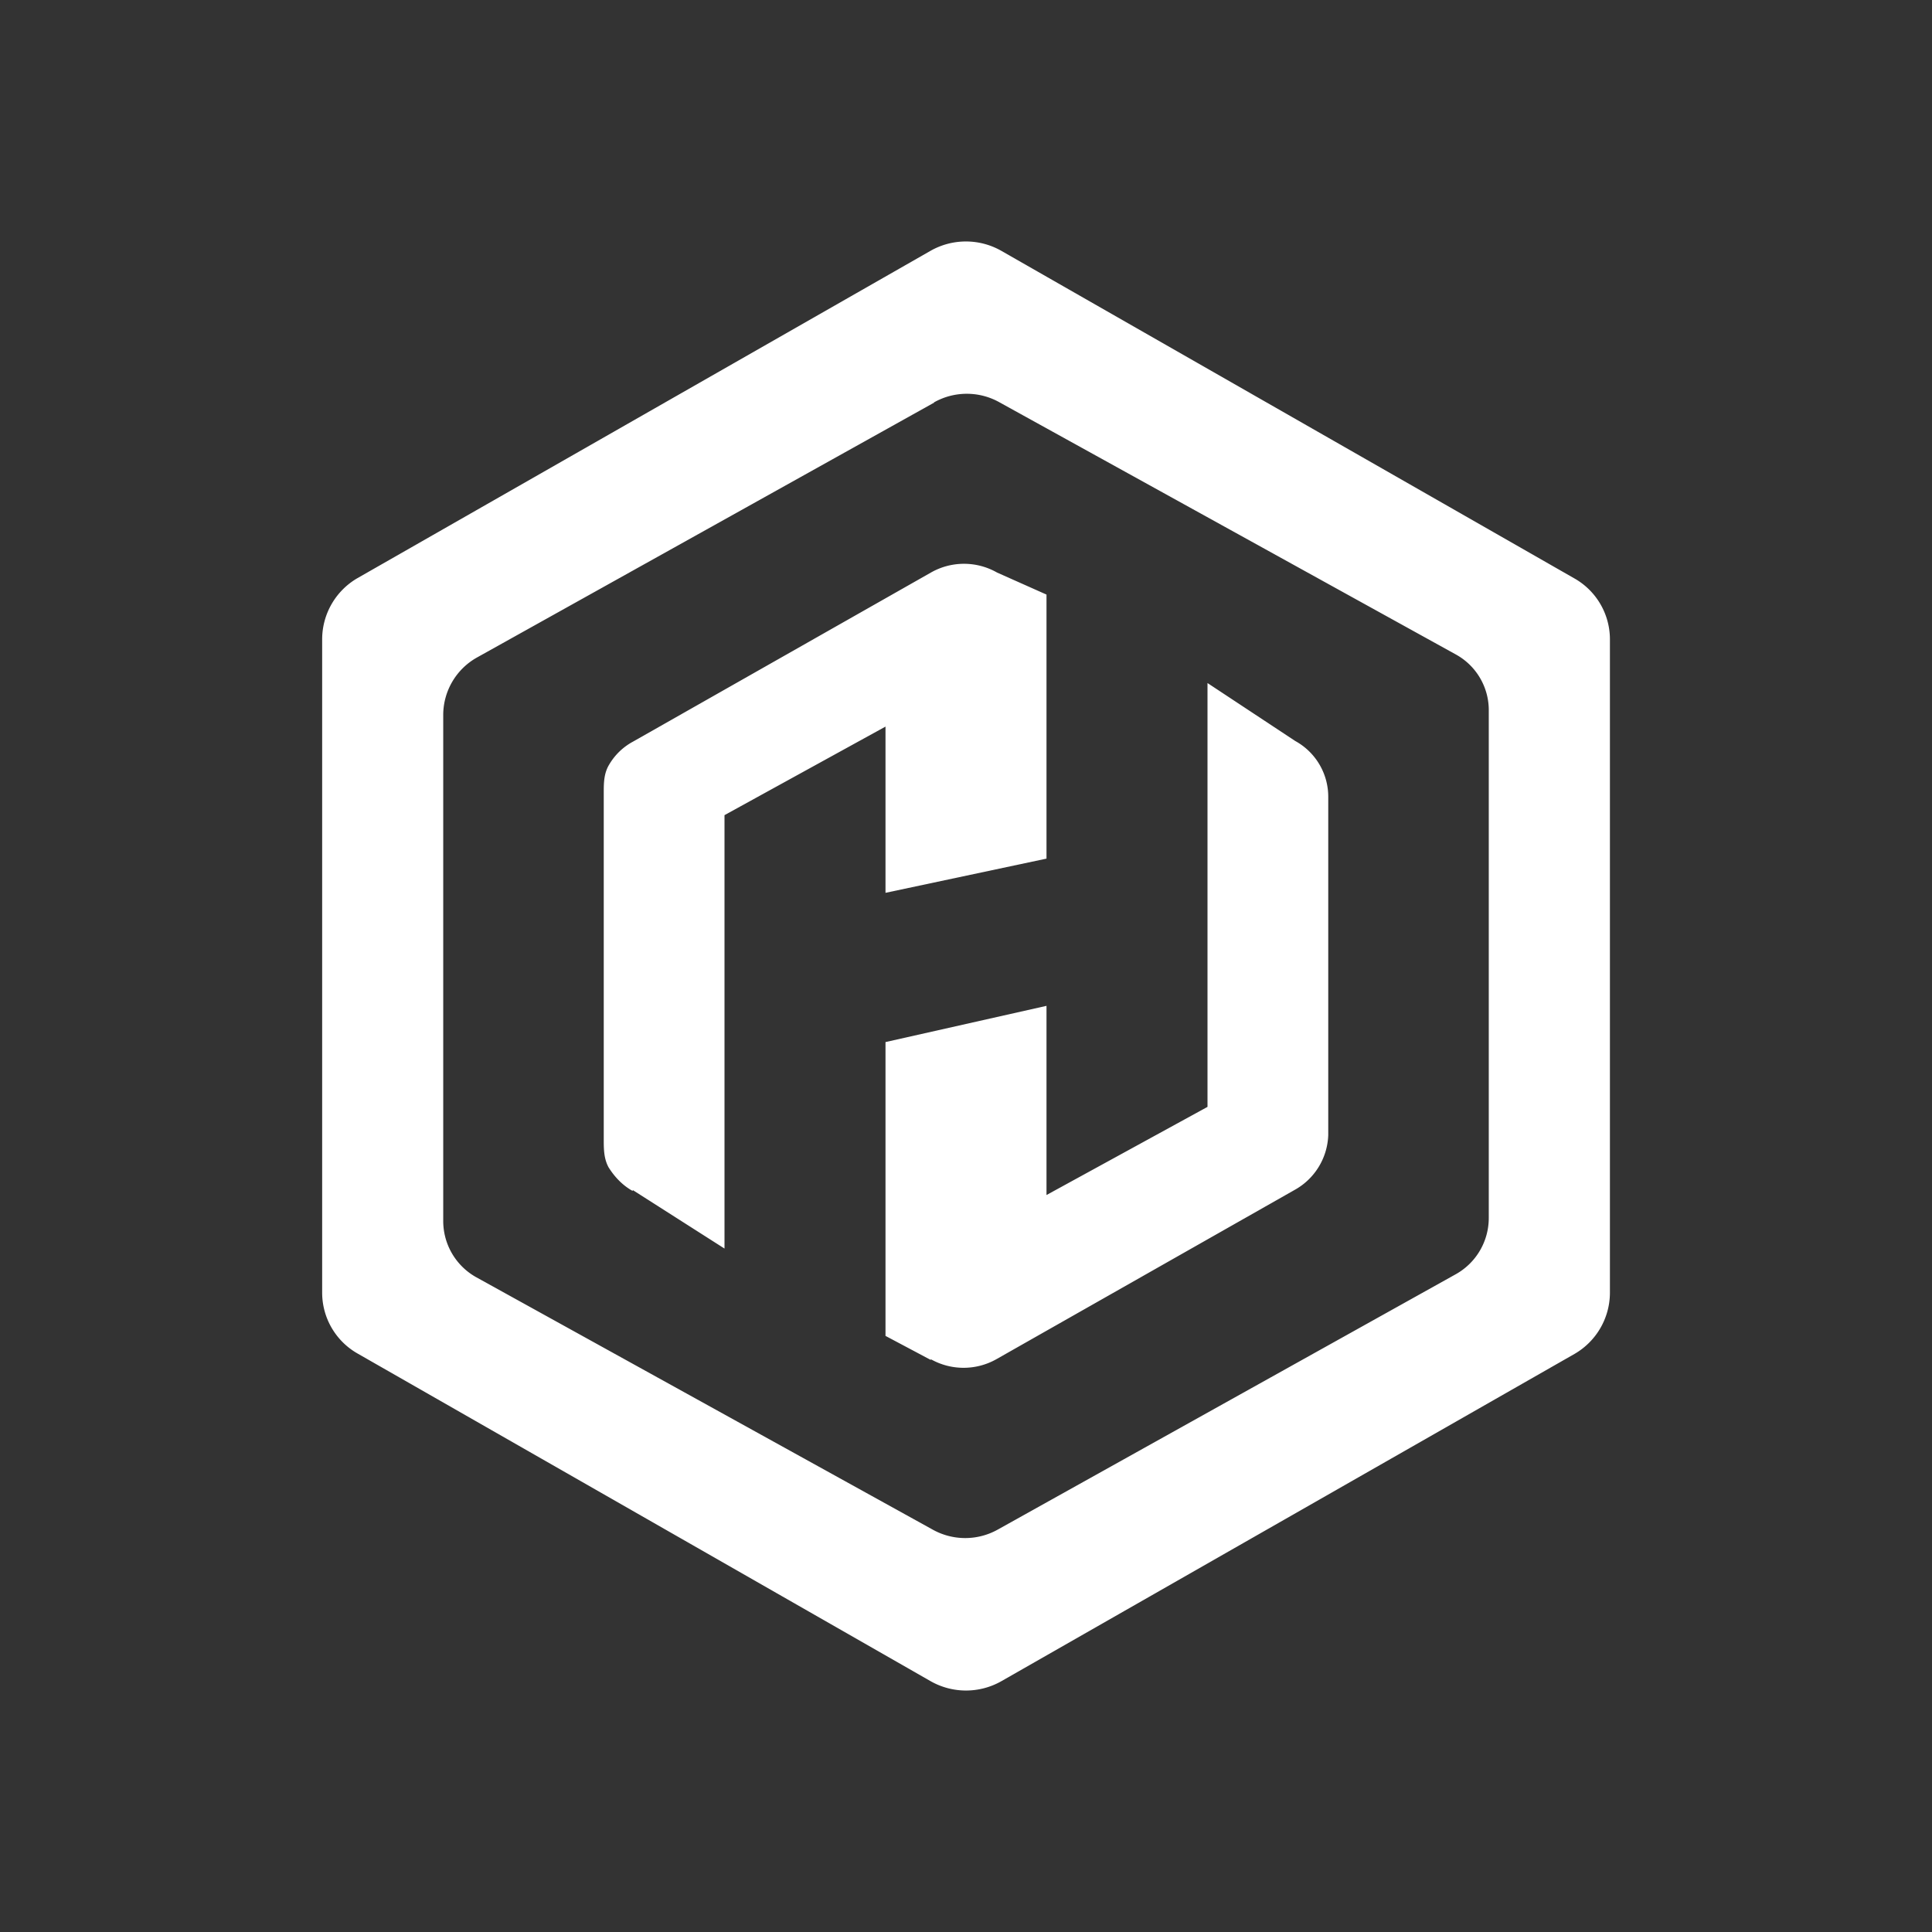 <svg xmlns="http://www.w3.org/2000/svg" width="24" height="24" fill="none" viewBox="0 0 24 24">
    <rect x="0" y="0" width="24" height="24" fill="#333333" stroke="none"/>
    <path fill="#fff" d="M11.56 20.884a.89.89 0 0 0 .88 0l7.119-4.065a.88.88 0 0 0 .44-.755V7.936a.87.87 0 0 0-.44-.75l-7.12-4.07a.89.89 0 0 0-.88 0L4.442 7.181a.88.88 0 0 0-.44.755v8.128a.87.87 0 0 0 .44.75zM11.6 5a.83.83 0 0 1 .82 0l5.674 3.135a.79.79 0 0 1 .4.704v6.29a.8.8 0 0 1-.41.7L12.4 18.998a.83.83 0 0 1-.82 0l-5.67-3.135a.8.8 0 0 1-.404-.705V8.87a.82.82 0 0 1 .415-.7l5.684-3.169zm-.04 11.883a.83.83 0 0 0 .82 0l3.7-2.1a.81.81 0 0 0 .42-.684V9.9a.79.79 0 0 0-.41-.695L15 8.485v5.265l-2 1.095v-2.35l-2 .45v3.65l.565.3zm-3.7-2.1L9 15.51v-5.384l2-1.1v2.065l2-.425v-3.28l-.615-.274a.83.83 0 0 0-.82 0l-3.7 2.1c-.13.07-.23.17-.3.29-.065.11-.065.23-.065.35v4.299c0 .12 0 .24.06.35.075.12.175.225.3.294z"/>
</svg>
